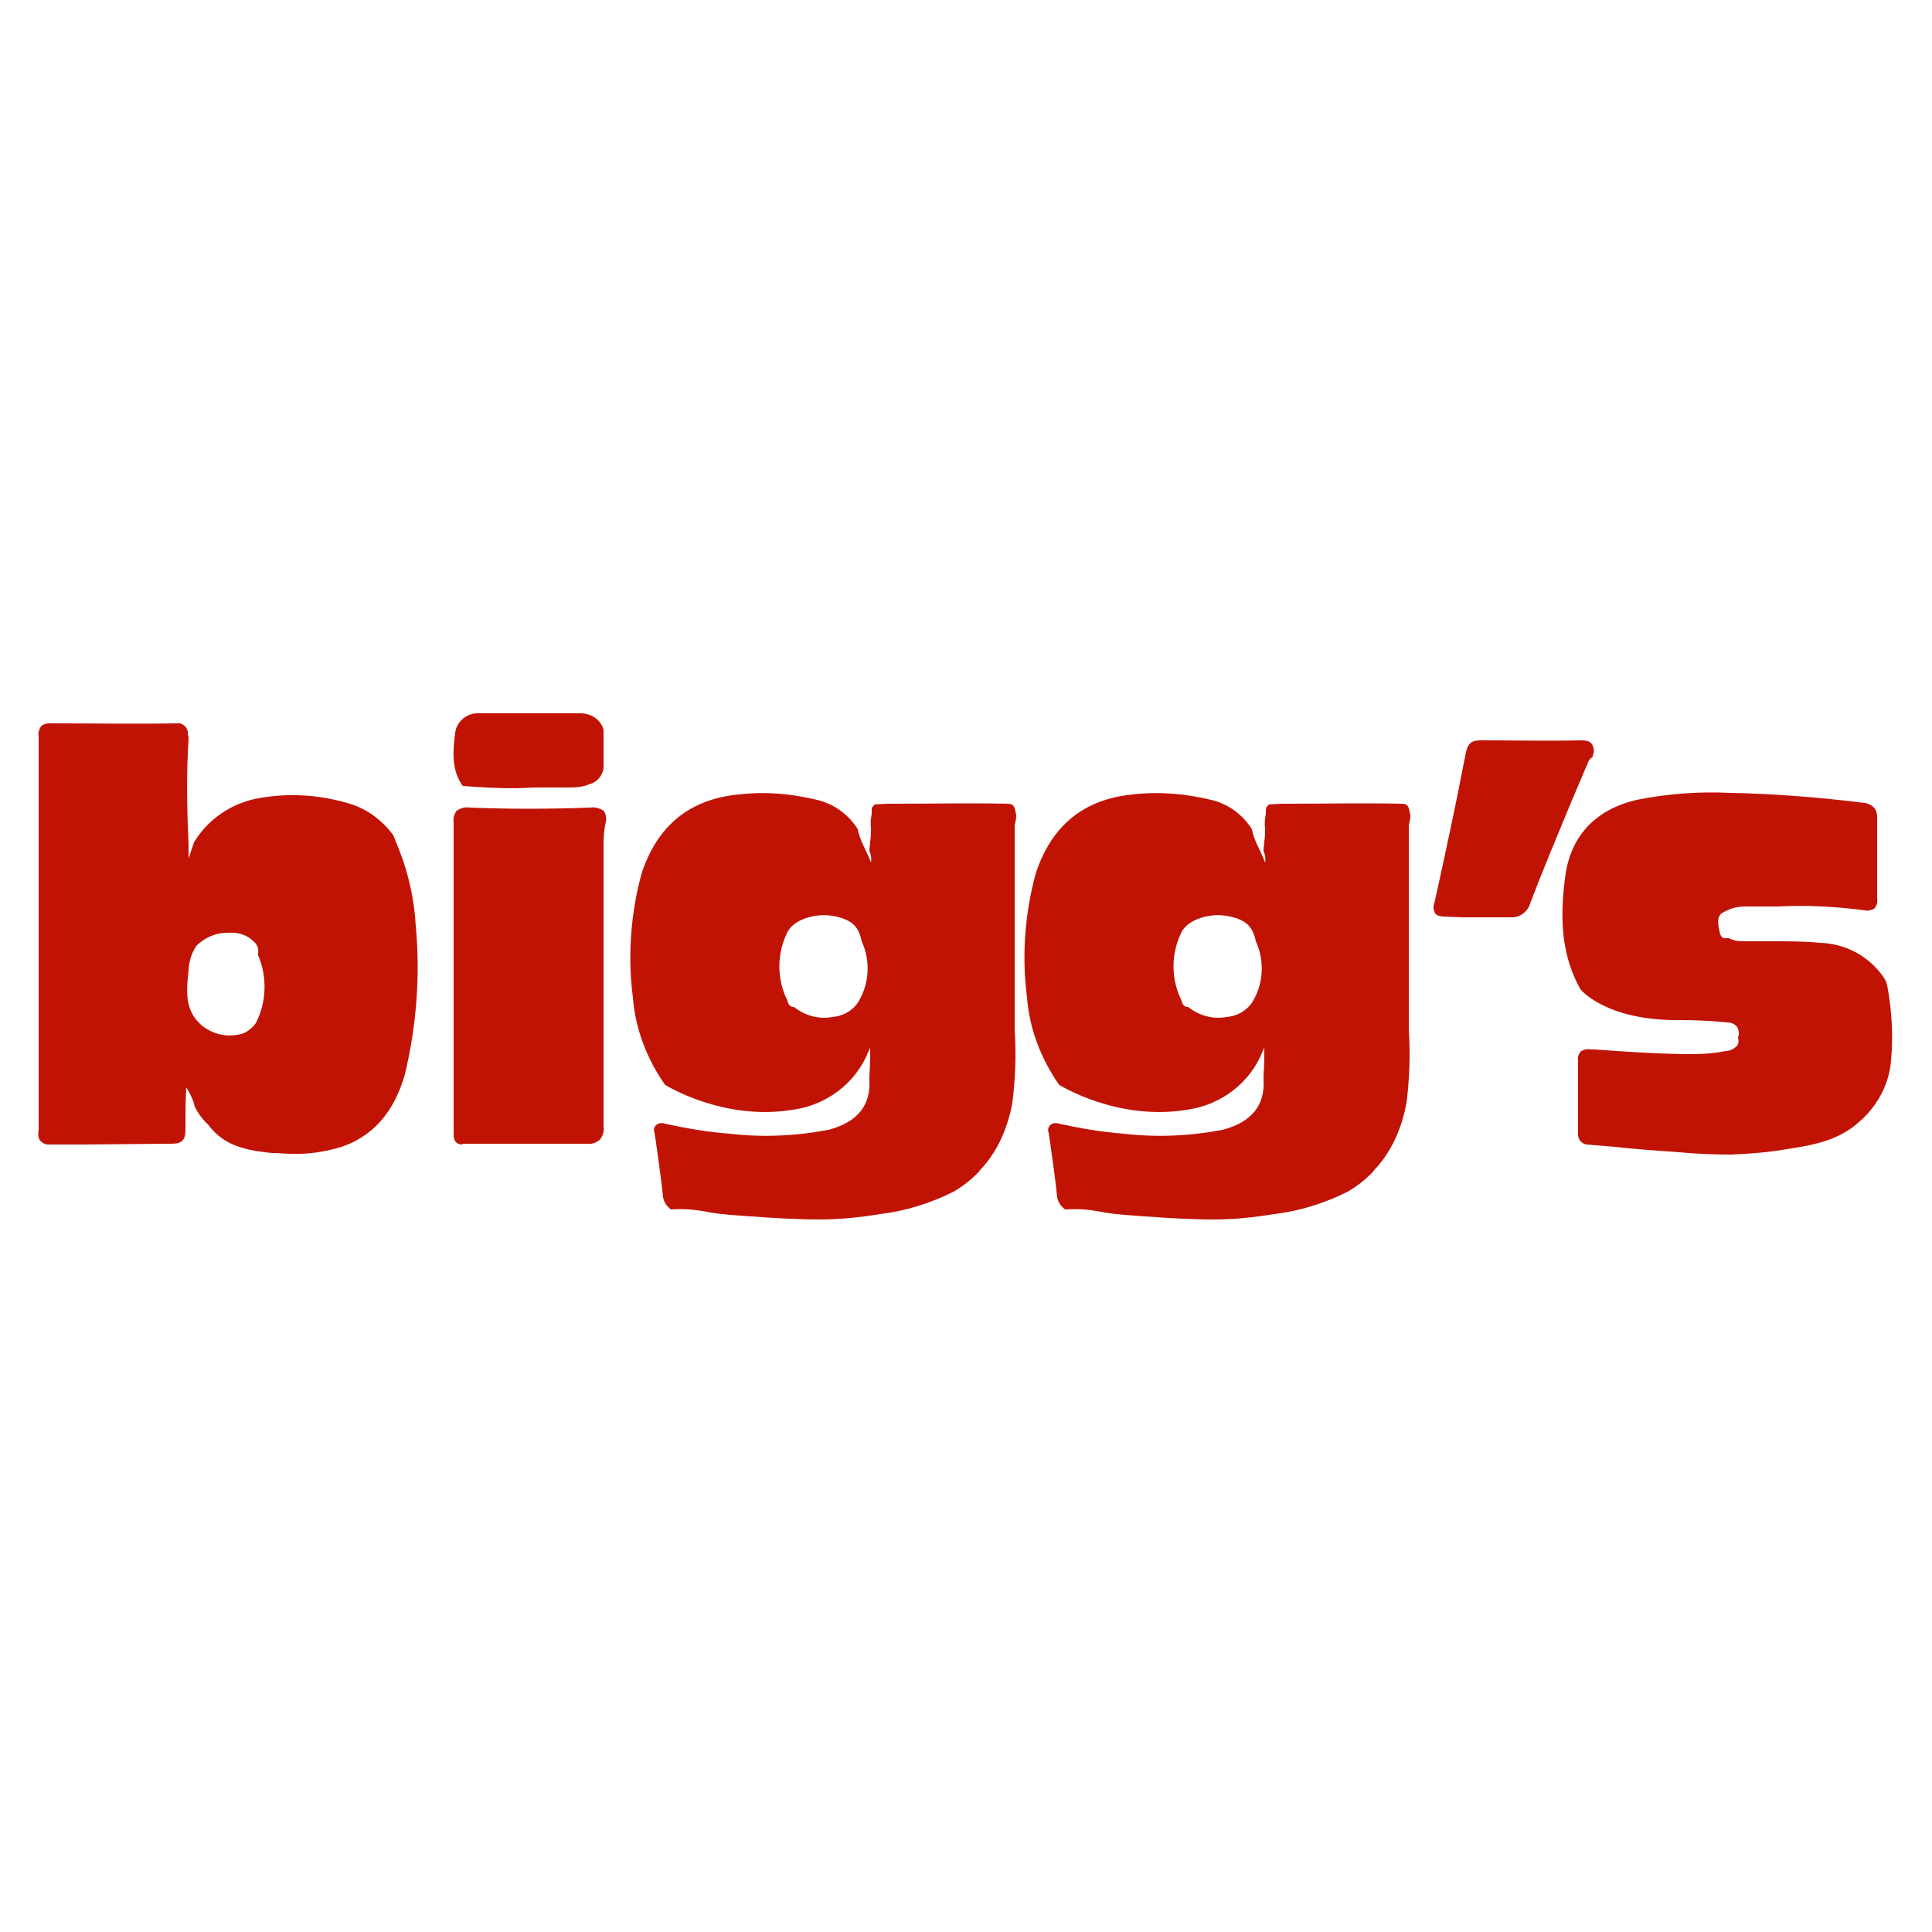 <?xml version="1.0" encoding="utf-8"?>
<!-- Generator: Adobe Illustrator 21.1.0, SVG Export Plug-In . SVG Version: 6.00 Build 0)  -->
<svg version="1.1" id="Layer_1" xmlns="http://www.w3.org/2000/svg" xmlns:xlink="http://www.w3.org/1999/xlink" x="0px" y="0px"
	 viewBox="0 0 250 250" style="enable-background:new 0 0 250 250;" xml:space="preserve">
<style type="text/css">
	.st0{fill:#C11304;}
</style>
<title>Grocery</title>
<g>
	<path class="st0" d="M131.5,105.5c0,0-0.2-1.1-0.3-1.1c-0.1-0.4-0.8-0.4-0.8-0.4c-4.9-0.1-9.8,0-14.6,0h-0.6l0,0l-0.4,0l-1.6,0.1
		c0,0-0.2,0.2-0.2,0.2c-0.2,0.2-0.2,0.3-0.2,0.8v0.1c0,0,0,0,0,0.1c-0.1,0.6-0.2,1.2-0.1,1.8c0,0.6,0,1.2-0.1,1.8l-0.1,1.1v0.1
		c0.2,0.5,0.3,1,0.2,1.5c-0.4-1.1-1-2.1-1.4-3.2c-0.1-0.2-0.1-0.4-0.2-0.6c0-0.2-0.1-0.3-0.1-0.5c-1.2-1.9-3.1-3.3-5.3-3.8
		c-3.3-0.8-6.7-1.1-10.1-0.7c-6.4,0.6-10.6,4.1-12.6,10.3c-1.4,5.2-1.8,10.7-1.1,16c0.3,4,1.8,7.9,4.1,11.2l0.1,0.1
		c0,0,7.5,4.7,16.5,3.2c4.4-0.6,8.2-3.5,9.8-7.6c0.1-0.1,0.1-0.3,0.2-0.4c0,1.2,0,2.3-0.1,3.5v0.6c0.2,3.3-1.5,5.5-5.3,6.5
		c-4.2,0.8-8.5,1-12.8,0.5c-2.8-0.2-5.6-0.7-8.4-1.3H86c-0.2-0.1-0.5-0.1-0.8,0c-0.5,0.2-0.7,0.7-0.5,1.2c0.4,2.7,0.8,5.5,1.1,8.3
		c0.1,0.6,0.4,1.1,0.9,1.5l0.1,0.1h0.1c1.5-0.1,3,0,4.5,0.3c1,0.2,2,0.3,3,0.4l2.7,0.2c2.9,0.2,6,0.4,9,0.4c2.7,0,5.3-0.3,7.8-0.7
		c3.3-0.4,6.5-1.4,9.5-2.9c1.2-0.7,2.2-1.5,3.1-2.4c0.2-0.2,0.3-0.4,0.5-0.6c0.1-0.1,0.1-0.1,0.2-0.2c2-2.3,3.2-5.1,3.8-8.3
		c0.4-3.1,0.5-6.3,0.3-9.5c0-8.8,0-17.6,0-26.4C131.4,106.4,131.5,105.9,131.5,105.5z M101.9,120.6c0.8-1.6,3.7-2.6,6.3-2
		c2.1,0.5,2.9,1.3,3.3,3.2c1.2,2.6,1,5.7-0.6,8.1c-0.8,1-1.9,1.6-3.2,1.7c-1.6,0.3-3.3-0.1-4.7-1.1l-0.1-0.1l-0.2-0.1
		c-0.4,0-0.6-0.2-0.8-0.7v-0.1C100.5,126.7,100.5,123.4,101.9,120.6z"/>
	<path class="st0" d="M51.7,110.1l-0.8-2c0,0-2.1-3.2-6-4.2c-3.8-1.1-7.7-1.3-11.5-0.6c-3.4,0.6-6.5,2.7-8.3,5.7l-0.7,2.1
		c0-0.6,0-1.2,0-1.8c-0.2-4.5-0.3-9.1,0-13.7v-0.1v-0.1c0-0.2-0.1-0.3-0.1-0.5v-0.1c0-0.7-0.7-1.3-1.4-1.2c-5.5,0.1-11.1,0-16.5,0
		c-0.4,0-0.8,0.1-1.1,0.4c-0.2,0.3-0.4,0.8-0.3,1.2c0,1.5,0,3.1,0,4.6v9.4c0,12.2,0,24.4,0,36.6c0,0.1,0,0.3,0,0.4
		c-0.1,0.6-0.2,1.6,1.1,1.9h4.4l11.1-0.1c1,0,1.6,0,2-0.4c0.4-0.4,0.4-1,0.4-2c0-1.6,0-3.2,0.1-4.9c0.5,0.8,0.9,1.6,1.1,2.5
		c0,0,0.6,1.3,1.7,2.3c0.2,0.2,0.3,0.4,0.5,0.6c2.1,2.4,5,2.8,7.8,3.1h0.1c0.8,0,1.6,0.1,2.4,0.1c2.3,0.1,4.5-0.3,6.5-0.9
		c4.1-1.4,6.8-4.5,8.2-9.4c1.5-6.3,2-12.8,1.4-19.2C53.6,116.4,52.9,113.2,51.7,110.1z M29.1,120.7h0.5c1.2-0.1,2.4,0.3,3.2,1.1
		c0.5,0.4,0.7,1,0.6,1.6v0.1v0.1c1.2,2.8,1.1,6.1-0.3,8.8c-0.6,0.8-1.4,1.4-2.4,1.5c-1.7,0.3-3.4-0.2-4.7-1.3
		c-2.1-1.9-1.9-4.3-1.6-7v-0.2c0.1-1.1,0.4-2.1,1-3C26.4,121.4,27.7,120.8,29.1,120.7z"/>
	<path class="st0" d="M244.2,127.5c0,0-0.2-0.6-0.2-0.6l-0.3-0.5c-1.9-2.7-4.9-4.3-8.2-4.4c-2-0.2-4.1-0.2-6.1-0.2
		c-1.2,0-2.3,0-3.5,0h-0.4c-0.6,0-1.2-0.1-1.8-0.4h-0.1h-0.1c-0.8,0.1-0.9-0.3-1.1-1.4c-0.2-1.1,0-1.7,0.7-2
		c0.9-0.5,1.8-0.7,2.7-0.7c1.4,0,2.9,0,4.2,0c3.8-0.2,7.5,0,11.3,0.5c0.4,0.1,0.8,0,1.2-0.2c0.3-0.3,0.5-0.8,0.4-1.3v-0.1
		c0-1.5,0-3.1,0-4.6c0-1.4,0-2.8,0-4.2c0-0.4,0-0.8,0-1.2v-0.5c0-0.4-0.1-0.7-0.2-0.9c0-0.1-0.1-0.1-0.1-0.2
		c-0.3-0.3-0.7-0.6-1.3-0.7c-5.7-0.7-11.6-1.2-17.4-1.3c-4-0.2-8.1,0.1-12.1,0.9c-5.2,1.2-8.4,4.5-9.2,9.5c-0.9,6.2-0.4,10.9,1.9,15
		c0,0,3.2,4.1,12.9,4c2.1,0,4.1,0.1,6.1,0.3c0.5,0,1,0.2,1.3,0.6c0.2,0.4,0.3,0.9,0.1,1.3v0.1c0.1,0.3,0.1,0.7-0.1,1
		c-0.4,0.4-0.9,0.7-1.5,0.7c-1.4,0.3-2.9,0.4-4.3,0.4c-4.2,0-8.5-0.3-12.6-0.6h-0.6c-0.4-0.1-0.9,0-1.3,0.3
		c-0.2,0.3-0.4,0.7-0.3,1.1c0,3,0,6.1,0,9.1v0.3c-0.1,0.7,0.4,1.4,1.1,1.5l3.6,0.3c2.7,0.3,5.6,0.5,8.4,0.7c2.1,0.2,4.3,0.3,6.7,0.3
		c2.5-0.1,4.9-0.3,7.2-0.7c3.2-0.5,6.3-1,9-3.2c0.3-0.3,0.7-0.6,1-0.9c2-2,3.3-4.6,3.5-7.4C245,134,244.8,130.7,244.2,127.5z
		 M204.5,146.8C204.5,146.8,204.5,146.7,204.5,146.8c0,0.1,0,0.2,0,0.3c0,0,0,0,0,0V146.8z"/>
	<path class="st0" d="M76.4,104.5c-5.3,0.2-10.6,0.2-15.7,0c-0.6-0.1-1.1,0.1-1.6,0.4c-0.3,0.4-0.5,1-0.4,1.5c0,6.3,0,12.8,0,19.1
		c0,2.4,0,4.7,0,7.1v5.5c0,2.8,0,5.5,0,8.3v0.2c0,0.6,0,1.5,1.2,1.5l-0.1-0.1h4.4c3.8,0,7.8,0,11.6,0c0.7,0.1,1.3-0.1,1.8-0.5
		c0.4-0.5,0.6-1.1,0.5-1.7c0-8.4,0-16.9,0-25.1c0-3.9,0-7.8,0-11.7c0-0.9,0.1-1.8,0.3-2.7c0.1-0.5,0-1-0.3-1.4
		C77.6,104.6,77,104.4,76.4,104.5z"/>
	<path class="st0" d="M205.3,99.1l0.1-0.2c0.1-0.4,0.3-0.7,0.6-0.9l0.1-0.1v-0.1c0.2-0.5,0.2-1-0.1-1.5c-0.3-0.4-0.7-0.5-1.5-0.5
		c-4.1,0.1-8.3,0-12.3,0h-0.5c-1.1,0-1.7,0.2-2,1.5c-1.4,7.3-2.8,13.7-4.1,19.6c-0.2,0.4-0.1,0.9,0.1,1.3c0.3,0.3,0.7,0.4,1.1,0.4
		l2.5,0.1c1.8,0,3.6,0,5.4,0c0.2,0,0.5,0,0.7,0c1.2,0.1,2.3-0.7,2.6-1.8c1.6-4.2,3.4-8.5,5.1-12.6L205.3,99.1z"/>
	<path class="st0" d="M59.9,101.7L59.9,101.7c2.4,0.2,4.6,0.3,6.9,0.3l2.6-0.1c1.5,0,3,0,4.5,0c0.8,0,1.6-0.1,2.3-0.4
		c1.2-0.3,2-1.4,1.9-2.6c0-1.1,0-2.2,0-3.2c0-0.4,0-0.8,0-1.3c-0.4-1.3-1.6-2.1-3-2.1c-4.8,0-9.1,0-13.1,0c-1.5-0.1-2.9,1-3.1,2.5
		c-0.3,2.4-0.5,4.7,0.9,6.8L59.9,101.7z"/>
	<path class="st0" d="M182.5,105.5c0,0-0.2-1.1-0.3-1.1c-0.1-0.4-0.8-0.4-0.8-0.4c-4.9-0.1-9.8,0-14.6,0h-0.6l0,0l-0.4,0l-1.6,0.1
		c0,0-0.2,0.2-0.2,0.2c-0.2,0.2-0.2,0.3-0.2,0.8v0.1c0,0,0,0,0,0.1c-0.1,0.6-0.2,1.2-0.1,1.8c0,0.6,0,1.2-0.1,1.8l-0.1,1.1v0.1
		c0.2,0.5,0.3,1,0.2,1.5c-0.4-1.1-1-2.1-1.4-3.2c-0.1-0.2-0.1-0.4-0.2-0.6c0-0.2-0.1-0.3-0.1-0.5c-1.2-1.9-3.1-3.3-5.3-3.8
		c-3.3-0.8-6.7-1.1-10.1-0.7c-6.4,0.6-10.6,4.1-12.6,10.3c-1.4,5.2-1.8,10.7-1.1,16c0.3,4,1.8,7.9,4.1,11.2l0.1,0.1
		c0,0,7.5,4.7,16.5,3.2c4.4-0.6,8.2-3.5,9.8-7.6c0.1-0.1,0.1-0.3,0.2-0.4c0,1.2,0,2.3-0.1,3.5v0.6c0.2,3.3-1.5,5.5-5.3,6.5
		c-4.2,0.8-8.5,1-12.8,0.5c-2.8-0.2-5.6-0.7-8.4-1.3H137c-0.2-0.1-0.5-0.1-0.8,0c-0.5,0.2-0.7,0.7-0.5,1.2c0.4,2.7,0.8,5.5,1.1,8.3
		c0.1,0.6,0.4,1.1,0.9,1.5l0.1,0.1h0.1c1.5-0.1,3,0,4.5,0.3c1,0.2,2,0.3,3,0.4l2.7,0.2c2.9,0.2,6,0.4,9,0.4c2.7,0,5.3-0.3,7.8-0.7
		c3.3-0.4,6.5-1.4,9.5-2.9c1.2-0.7,2.2-1.5,3.1-2.4c0.2-0.2,0.3-0.4,0.5-0.6c0.1-0.1,0.1-0.1,0.2-0.2c2-2.3,3.2-5.1,3.8-8.3
		c0.4-3.1,0.5-6.3,0.3-9.5c0-8.8,0-17.6,0-26.4C182.4,106.4,182.5,105.9,182.5,105.5z M152.9,120.6c0.8-1.6,3.7-2.6,6.3-2
		c2.1,0.5,2.9,1.3,3.3,3.2c1.2,2.6,1,5.7-0.6,8.1c-0.8,1-1.9,1.6-3.2,1.7c-1.6,0.3-3.3-0.1-4.7-1.1l-0.1-0.1l-0.2-0.1
		c-0.4,0-0.6-0.2-0.8-0.7v-0.1C151.5,126.7,151.5,123.4,152.9,120.6z"/>
</g>
</svg>

